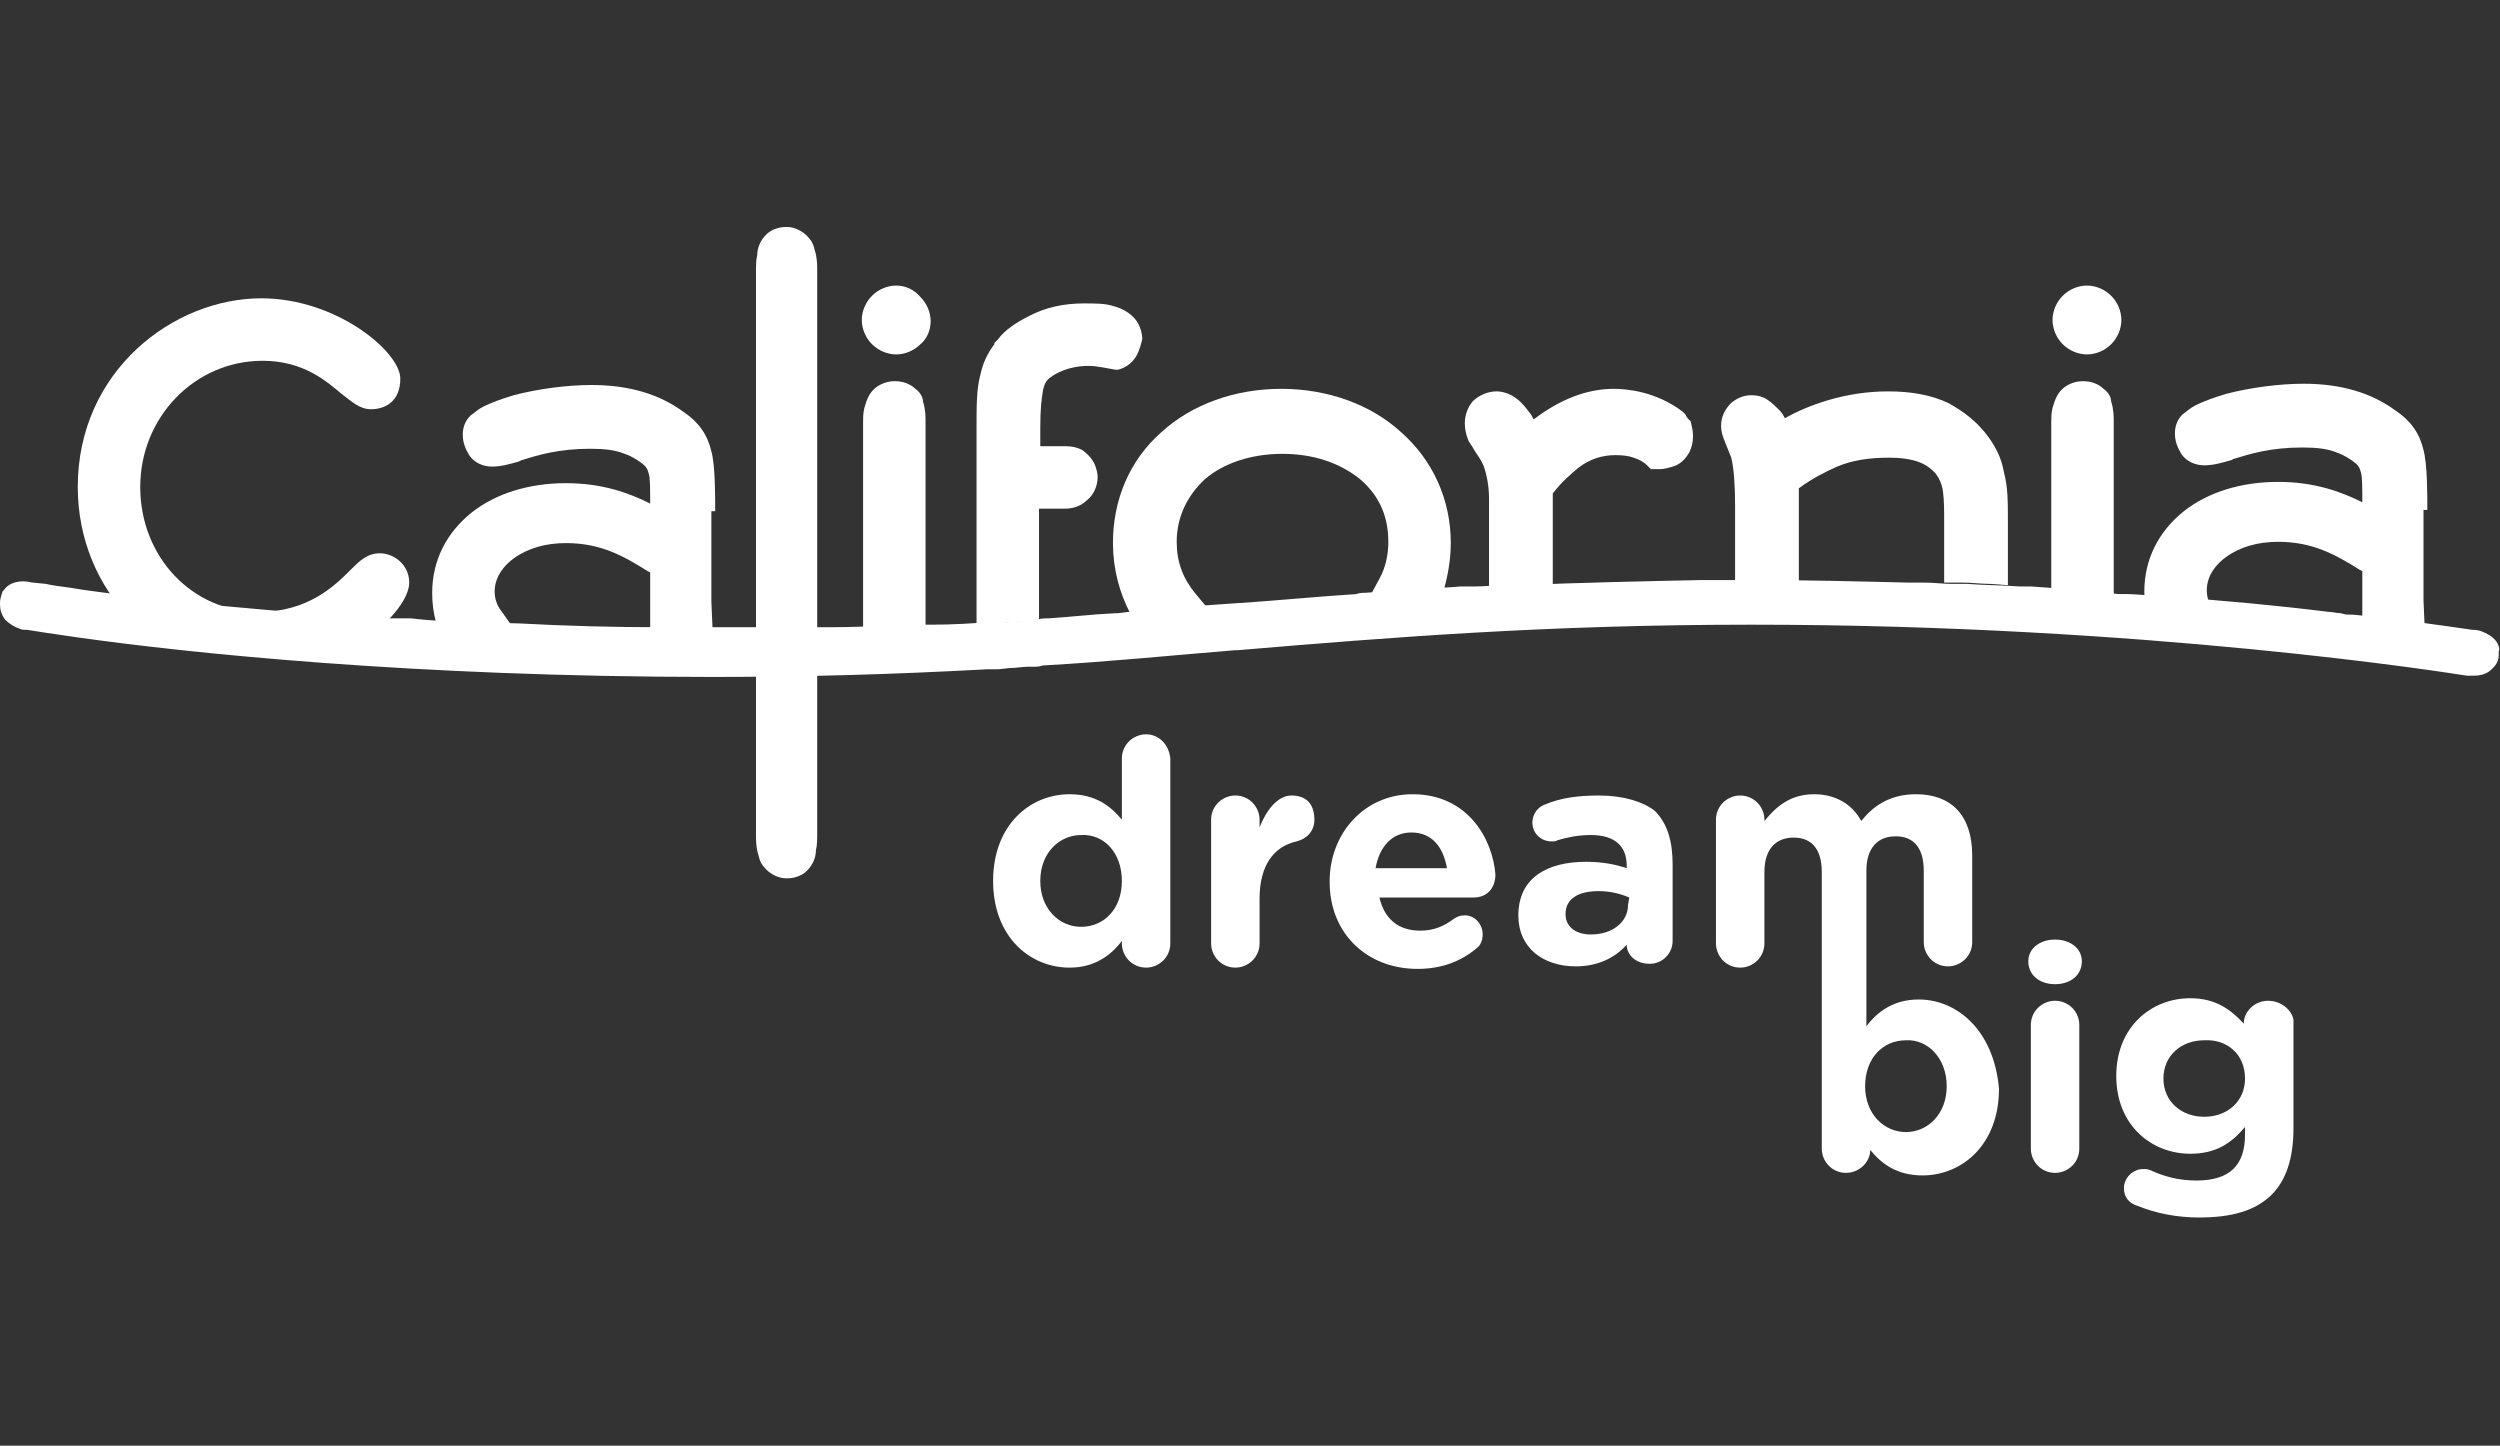 <?xml version="1.0" encoding="utf-8"?>
<!-- Generator: Adobe Illustrator 21.0.0, SVG Export Plug-In . SVG Version: 6.00 Build 0)  -->
<svg version="1.1" id="Layer_1" xmlns="http://www.w3.org/2000/svg" xmlns:xlink="http://www.w3.org/1999/xlink" x="0px" y="0px"
	 viewBox="0 0 196.1 113.4" style="enable-background:new 0 0 196.1 113.4;" xml:space="preserve">
<rect x="0" y="0" width="196.1" height="113.4" fill="#333333" stroke="none"/>
<style type="text/css">
	.st0{fill:#FFFFFF;}
</style>
<path class="st0" d="M190.4,40c0-1.3,0-3.6-0.3-4.7c-0.3-1.3-1-2.3-2.2-3.1c-1.9-1.4-4.3-2.1-7.2-2.1c-1.9,0-4.2,0.3-6.1,0.8
	c-1,0.3-1.8,0.6-2.4,0.9c-0.4,0.2-0.7,0.5-1,0.7c-0.4,0.4-0.6,0.9-0.6,1.5c0,0.6,0.2,1.1,0.5,1.6c0.4,0.6,1.1,0.9,1.8,0.9
	s1.4-0.2,2.1-0.4l0.2-0.1c1.3-0.4,2.9-0.9,5.4-0.9c1.1,0,2,0.1,2.7,0.4c0.6,0.2,1,0.5,1.3,0.7c0.4,0.3,0.5,0.5,0.6,0.9
	c0.1,0.3,0.1,1.3,0.1,2.3c-1.6-0.8-3.7-1.6-6.6-1.6c-2.9,0-5.5,0.8-7.4,2.3c-2,1.6-3.1,3.8-3.1,6.3c0,0.8,0.1,1.6,0.3,2.3l0.1,0.3
	h0.8c0.7,0,1.4,0.1,2.1,0.1h0.2c0.8,0,1.7,0.1,2.5,0.1h0.4l-1-1.4c-0.3-0.4-0.5-0.9-0.5-1.5c0-1.2,0.8-2.1,1.5-2.6
	c1.1-0.8,2.5-1.2,4.1-1.2c2.7,0,4.5,1,6.4,2.2l0.2,0.1v4.6h0.3c0.7,0,1.4,0,2.1,0c0.1,0,0.3,0,0.4,0c0.5,0,1.1,0,1.6,0h0.5l-0.1-2.3
	V40H190.4z"/>
<g>
	<g>
		<path class="st0" d="M29.8,43.4c-1,0-1.6,0.6-2.3,1.3c-1.2,1.2-3.3,3.3-7.2,3.3c-5.2,0-9.3-4.3-9.3-9.8s4.3-9.9,9.6-9.9
			c3.2,0,5,1.6,6.2,2.6c0.8,0.6,1.4,1.2,2.3,1.2c1.1,0,2.3-0.6,2.3-2.4c0-2.1-5-6.3-10.9-6.3c-6.9,0-14.4,5.7-14.4,14.8
			c0,4.1,1.6,7.8,4.2,10.4c3,1.3,14.7,2,17.7,2c2.5-1.6,4.1-3.6,4.1-4.9C32.1,44.3,30.9,43.4,29.8,43.4z"/>
		<path class="st0" d="M165,30.5c-0.4-0.4-1-0.6-1.6-0.6s-1.1,0.2-1.5,0.5c-0.5,0.4-0.7,0.9-0.9,1.6c-0.1,0.4-0.1,0.8-0.1,1.1v16.3
			h1c0.1,0,0.3,0,0.4,0h0.6c0.4,0,0.9,0,1.3,0l0.4,0.4l1.2-0.1V33c0-0.3,0-0.9-0.2-1.5C165.6,31.1,165.3,30.7,165,30.5z"/>
		<path class="st0" d="M163.7,22.4c-0.7,0-1.4,0.3-1.9,0.8s-0.8,1.2-0.8,1.9c0,0.7,0.3,1.4,0.8,1.9s1.2,0.8,1.9,0.8l0,0
			c0.7,0,1.4-0.3,1.9-0.8s0.8-1.2,0.8-1.9c0-0.7-0.3-1.4-0.8-1.9C165.1,22.7,164.4,22.4,163.7,22.4z"/>
		<path class="st0" d="M155.6,33.8l-0.1-0.1c-0.5-0.6-1.4-1.4-2.7-2.1c-1.3-0.6-2.8-0.9-4.7-0.9c-3.4,0-6.3,1.1-8.1,2.1
			c-0.1-0.2-0.2-0.4-0.4-0.6c-0.3-0.3-0.6-0.6-0.9-0.8c-0.4-0.3-0.9-0.4-1.3-0.4c-0.6,0-1.1,0.2-1.6,0.6c-0.5,0.5-0.8,1.1-0.8,1.8
			c0,0.4,0.1,0.7,0.2,1c0.1,0.2,0.1,0.3,0.2,0.5l0.4,1c0.2,0.8,0.3,2.1,0.3,3.8v5.9h0.6c0.2,0,0.3,0,0.5,0h0.4c0.4,0,0.8,0,1.2,0
			h0.8c0.1,0,0.3,0,0.4,0h1.1v-7.3c1.1-0.8,2.1-1.3,3-1.7c1.2-0.5,2.5-0.7,4.1-0.7c0.9,0,1.6,0.1,2.2,0.3c0.6,0.2,1,0.5,1.4,0.9
			c0.3,0.4,0.5,0.8,0.6,1.4c0.1,0.7,0.1,1.5,0.1,2.5v4.7h1.5c0.7,0,1.4,0.1,2.1,0.1l1.4,0.1V41c0-1.6,0-2.8-0.3-3.9
			C157,35.9,156.5,34.9,155.6,33.8z"/>
		<path class="st0" d="M132.3,32.7l-0.1-0.2l-0.2-0.2c-2.1-1.6-4.4-1.8-5.4-1.8c-2.1,0-4.2,0.8-6.3,2.4c-0.1-0.2-0.2-0.4-0.3-0.5
			c-0.3-0.4-0.6-0.8-1-1.1c-0.5-0.4-1.1-0.6-1.6-0.6c-0.7,0-1.4,0.3-1.9,0.8c-0.4,0.5-0.6,1.1-0.6,1.7c0,0.5,0.1,0.9,0.3,1.4
			c0.2,0.3,0.4,0.6,0.5,0.8c0.2,0.3,0.5,0.7,0.7,1.2c0.2,0.6,0.4,1.5,0.4,2.5v7.1l1.4-0.1c0.7,0,1.4-0.1,2.1-0.1h0.4
			c0.2,0,0.3,0,0.5,0h0.6v-7.3c0.7-0.9,1.4-1.5,2-2c0.9-0.7,1.9-1,2.9-1c0.2,0,0.6,0,1.1,0.1c0.4,0.1,1,0.3,1.4,0.7l0.3,0.3h0.5
			c0,0,0.1,0,0.2,0c0.3,0,0.7-0.1,1-0.2c0.4-0.1,0.9-0.4,1.3-1.1c0.2-0.4,0.3-0.8,0.3-1.3c0-0.4-0.1-0.8-0.2-1.2
			C132.5,33,132.4,32.8,132.3,32.7z"/>
		<path class="st0" d="M109.9,33.9c-2.4-2.2-5.8-3.4-9.4-3.4s-7,1.2-9.4,3.4c-2.5,2.2-3.8,5.3-3.8,8.7c0,2,0.5,3.9,1.4,5.6l0.1,0.1
			l1.2-0.1c0.8-0.1,1.5-0.1,2.3-0.2l2.5-0.2l-1-1.2c-1-1.2-1.5-2.5-1.5-4.1c0-1.9,0.8-3.6,2.2-4.9c1.5-1.3,3.7-2,6.1-2
			s4.5,0.7,6.1,2c1.5,1.3,2.2,2.9,2.2,4.9c0,1-0.2,2-0.7,2.9l-0.7,1.3l5.7-0.4l0.1-0.2c0.3-1.1,0.5-2.3,0.5-3.5
			C113.8,39.2,112.4,36.1,109.9,33.9z"/>
		<path class="st0" d="M88.4,28.7c0.3-0.2,0.6-0.5,0.8-0.9c0.2-0.4,0.3-0.8,0.4-1.2c0-0.5-0.2-1.1-0.5-1.5c-0.4-0.5-1-0.9-1.8-1.1
			c-0.6-0.2-1.4-0.2-2.3-0.2c-1.5,0-3,0.3-4.3,1c-1,0.5-1.9,1.1-2.4,1.8L78,26.9V27l0,0c-0.6,0.8-0.9,1.5-1.1,2.4
			c-0.3,1.1-0.3,2.4-0.3,4.1V49l1-0.1c0.1,0,0.2,0,0.4,0c0.5,0,0.9-0.1,1.4-0.1l2.1-0.1v-8.8h2c0.7,0,1.3-0.2,1.8-0.7
			c0.5-0.4,0.8-1.1,0.8-1.8c0-0.3-0.1-0.6-0.2-0.9c-0.2-0.5-0.6-0.9-1-1.2c-0.4-0.2-0.8-0.3-1.3-0.3h-2v-1.5c0-1.4,0.1-2.2,0.2-2.8
			s0.3-0.9,0.6-1.1c0.4-0.3,1.4-0.9,3-0.9c0.6,0,0.8,0.1,1,0.1l1.1,0.2h0.2C87.7,29,88.1,28.9,88.4,28.7z"/>
		<path class="st0" d="M70.3,22.4c-0.7,0-1.4,0.3-1.9,0.8s-0.8,1.2-0.8,1.9c0,0.7,0.3,1.4,0.8,1.9s1.2,0.8,1.9,0.8l0,0
			c0.7,0,1.4-0.3,1.9-0.8c0.5-0.4,0.8-1.1,0.8-1.8c0-0.7-0.3-1.4-0.8-1.9C71.7,22.7,71,22.4,70.3,22.4z"/>
		<path class="st0" d="M71.8,30.5c-0.4-0.4-1-0.6-1.6-0.6s-1.1,0.2-1.5,0.5c-0.5,0.4-0.7,0.9-0.9,1.6c-0.1,0.4-0.1,0.8-0.1,1.1v17.1
			h1c0.1,0,0.3,0,0.4,0h0.6c0.5,0,1,0,1.4-0.1l1.5-0.1V33c0-0.3,0-0.9-0.2-1.5C72.4,31.1,72.1,30.7,71.8,30.5z"/>
		<path class="st0" d="M64.1,21.1c0-0.3,0-0.9-0.2-1.5c-0.1-0.5-0.3-0.8-0.6-1.1c-0.4-0.4-1-0.7-1.6-0.7s-1.2,0.2-1.6,0.6
			c-0.5,0.5-0.7,1.1-0.7,1.6c-0.1,0.4-0.1,0.9-0.1,1.1v13.1V49v16.6c0,0.3,0,0.9,0.2,1.5c0.1,0.5,0.3,0.8,0.6,1.1
			c0.4,0.4,1,0.7,1.6,0.7s1.2-0.2,1.6-0.6c0.5-0.5,0.7-1.1,0.7-1.6c0.1-0.4,0.1-0.9,0.1-1.1V34.8v-0.2V21.1z"/>
		<path class="st0" d="M56.1,40.1c0-1.3,0-3.6-0.3-4.7c-0.3-1.3-1-2.3-2.2-3.1c-1.9-1.4-4.3-2.1-7.2-2.1c-1.9,0-4.2,0.3-6.1,0.8
			c-1,0.3-1.8,0.6-2.4,0.9c-0.4,0.2-0.7,0.5-1,0.7c-0.4,0.4-0.6,0.9-0.6,1.5c0,0.6,0.2,1.1,0.5,1.6c0.4,0.6,1.1,0.9,1.8,0.9
			s1.4-0.2,2.1-0.4l0.2-0.1c1.3-0.4,2.9-0.9,5.4-0.9c1.1,0,2,0.1,2.7,0.4c0.6,0.2,1,0.5,1.3,0.7c0.4,0.3,0.5,0.5,0.6,0.9
			c0.1,0.3,0.1,1.3,0.1,2.3c-1.6-0.8-3.7-1.6-6.6-1.6c-2.9,0-5.5,0.8-7.4,2.3c-2,1.6-3.1,3.8-3.1,6.3c0,0.8,0.1,1.6,0.3,2.3l0.1,0.3
			h0.8c0.7,0,1.4,0.1,2.1,0.1h0.2c0.8,0,1.7,0.1,2.5,0.1h0.4l-1-1.4c-0.3-0.4-0.5-0.9-0.5-1.5c0-1.2,0.8-2.1,1.5-2.6
			c1.1-0.8,2.5-1.2,4.1-1.2c2.7,0,4.5,1,6.4,2.2l0.2,0.1v4.6h0.3c0.7,0,1.4,0,2.1,0c0.1,0,0.3,0,0.4,0c0.5,0,1.1,0,1.6,0h0.5
			l-0.1-2.3v-7.1H56.1z"/>
	</g>
	<path class="st0" d="M195.8,50.3L195.8,50.3c-0.3-0.4-0.7-0.6-1.2-0.8c-0.3-0.1-0.6-0.1-0.7-0.1c-0.1,0-2.5-0.4-6.7-0.9
		c-0.3,0-0.5-0.1-0.8-0.1h-0.3c-0.7-0.1-1.3-0.2-2.1-0.2l-0.4-0.1c-0.3,0-0.6-0.1-0.9-0.1c-4-0.5-8.3-0.9-12.6-1.2
		c-0.3,0-0.5,0-0.8-0.1h-0.5c-0.6,0-1.3-0.1-1.9-0.1c-0.1,0-0.3,0-0.4,0c-0.3,0-0.6,0-0.9-0.1c-0.9-0.1-1.8-0.1-2.7-0.2
		c-0.3,0-0.5,0-0.8-0.1l-2.8-0.2c-0.3,0-0.6,0-0.9,0c-1.4-0.1-2.8-0.1-4.1-0.2c-0.3,0-0.6,0-0.8,0h-0.1c-0.1,0-0.2,0-0.3,0
		c-0.7,0-1.4-0.1-2.1-0.1h-0.4c-0.3,0-0.6,0-0.9,0c-4-0.1-8-0.2-11.9-0.2h-0.1H137c-0.1,0-0.3,0-0.4,0h-0.8c-0.4,0-0.8,0-1.2,0h-0.4
		c-0.3,0-0.6,0-0.8,0c-4.7,0.1-9.4,0.2-14.2,0.4c-0.3,0-0.6,0-0.9,0h-0.4c-0.7,0-1.4,0.1-2.1,0.1h-0.4c-0.3,0-0.5,0-0.8,0
		c-1,0.1-2,0.1-3,0.2c-0.4,0-0.9,0.1-1.3,0.1h-0.1c-0.2,0-0.3,0-0.5,0l-2.6,0.2c-0.2,0-0.5,0-0.7,0.1c-3.1,0.2-6.2,0.5-9.1,0.7h-0.1
		c-1.4,0.1-2.8,0.2-4.3,0.3c-0.6,0.1-1.3,0.1-1.9,0.2h-0.2c-0.8,0.1-1.5,0.1-2.3,0.2l-0.8,0.1c-0.1,0-0.1,0-0.2,0
		c-2,0.1-3.6,0.3-5.2,0.4c-0.3,0-0.6,0-0.9,0.1l-1,0.1c-0.4,0-0.9,0.1-1.4,0.1c-0.1,0-0.2,0-0.4,0c-0.3,0-0.5,0-0.8,0
		c-1.6,0.1-3.1,0.2-4.6,0.2c-0.3,0-0.6,0-0.9,0h-0.4c-0.5,0-0.9,0-1.4,0.1h-0.6c-0.1,0-0.2,0-0.4,0c-0.3,0-0.6,0-0.8,0
		c-1.6,0.1-3.1,0.1-4.5,0.1c-0.3,0-0.6,0-0.9,0h-0.4c-0.5,0-0.9,0-1.4,0H61c-0.1,0-0.3,0-0.4,0c-0.3,0-0.6,0-0.8,0c-1,0-2.1,0-3.2,0
		c-0.1,0-0.2,0-0.3,0c-0.6,0-1.1,0-1.6,0c-0.1,0-0.3,0-0.4,0c-0.7,0-1.4,0-2.1,0h-0.1h-0.3c-3.7,0-7.4-0.1-11.1-0.3
		c-0.8,0-1.7-0.1-2.5-0.1H38c-0.8,0-1.6-0.1-2.4-0.1h-0.3H35c-1,0-1.9-0.1-2.8-0.2c-0.2,0-0.5,0-0.7,0h-0.2c-0.2,0-0.3,0-0.5,0h-0.5
		c-0.8,0-1.5-0.1-2.2-0.1c-0.1,0-0.1,0-0.2,0c-0.6,0-1.1-0.1-1.7-0.1c-3.5-0.3-6.9-0.6-10.2-0.9c-0.4,0-0.9-0.1-1.3-0.1h-0.2
		c-0.9-0.1-1.7-0.2-2.5-0.3l-0.6-0.1c-0.3,0-0.6-0.1-0.8-0.1c-2.3-0.3-4-0.5-5.1-0.7C4.7,46,4,45.9,3.6,45.8l-1-0.1
		c-0.1,0-0.4-0.1-0.8-0.1S1,45.7,0.7,45.9c-0.2,0.1-0.3,0.3-0.5,0.5C0.1,46.7,0,47,0,47.3v0.1c0,0.4,0.1,0.8,0.4,1.2
		c0.4,0.4,0.8,0.6,1.1,0.7c0.2,0.1,0.3,0.1,0.4,0.1s0.1,0,0.1,0h0.1c0.6,0.1,1.9,0.3,4,0.6c8.5,1.2,26.3,3.1,49.8,3.1
		c7.2,0,14.2-0.2,21.5-0.6c0.3,0,0.6,0,0.9,0l0.9-0.1c0.5,0,1-0.1,1.4-0.1H81c0.3,0,0.5,0,0.8-0.1c5.3-0.3,10.2-0.8,15.1-1.2h0.2
		c11.9-1,24.2-2,40.3-2c31.1,0,54.8,3.8,56.1,4c0,0,0.1,0,0.2,0c0.2,0,0.3,0,0.4,0l0,0c0.4,0,0.8-0.1,1.1-0.3
		c0.4-0.3,0.8-0.7,0.8-1.3c0-0.1,0-0.2,0-0.3C196.1,50.9,196,50.6,195.8,50.3z"/>
</g>
<g>
	<path class="st0" d="M89.9,57.6c-1,0-1.9,0.8-1.9,1.9v4.8c-0.9-1.1-2.1-2-4.1-2c-3.1,0-6,2.4-6,6.8l0,0c0,4.4,2.9,6.8,6,6.8
		c1.9,0,3.2-0.9,4.1-2.1V74c0,1,0.8,1.9,1.9,1.9c1,0,1.9-0.8,1.9-1.9V59.5C91.7,58.4,90.9,57.6,89.9,57.6z M88,69.1
		c0,2.2-1.4,3.6-3.2,3.6c-1.7,0-3.2-1.4-3.2-3.6l0,0c0-2.2,1.5-3.6,3.2-3.6C86.6,65.4,88,66.9,88,69.1L88,69.1z"/>
	<path class="st0" d="M101.3,62.4c-1.1,0-2,1.2-2.5,2.5v-0.6c0-1-0.8-1.9-1.9-1.9c-1,0-1.9,0.8-1.9,1.9V74c0,1,0.8,1.9,1.9,1.9
		c1,0,1.9-0.8,1.9-1.9v-3.5c0-2.6,1.1-4.1,2.9-4.5c0.8-0.2,1.4-0.8,1.4-1.7C103.1,63.1,102.5,62.4,101.3,62.4z"/>
	<path class="st0" d="M110.8,62.3c-3.8,0-6.5,3.1-6.5,6.8v0.1c0,4,2.9,6.8,6.9,6.8c1.9,0,3.4-0.6,4.6-1.6c0.3-0.2,0.5-0.6,0.5-1.1
		c0-0.8-0.6-1.5-1.4-1.5c-0.4,0-0.6,0.1-0.9,0.3c-0.8,0.6-1.6,0.9-2.6,0.9c-1.7,0-2.8-0.9-3.2-2.6h7.4c1,0,1.7-0.7,1.7-1.8
		C117.1,65.9,115.2,62.3,110.8,62.3z M107.9,68.1c0.3-1.7,1.3-2.8,2.8-2.8c1.6,0,2.5,1.1,2.8,2.8H107.9z"/>
	<path class="st0" d="M125.4,62.4c-1.7,0-3,0.2-4.2,0.7c-0.6,0.2-1,0.8-1,1.4c0,0.9,0.7,1.5,1.5,1.5c0.2,0,0.3,0,0.5-0.1
		c0.7-0.2,1.5-0.4,2.6-0.4c1.9,0,2.8,0.9,2.8,2.4v0.2c-0.9-0.3-1.9-0.5-3.2-0.5c-3.1,0-5.3,1.3-5.3,4.2l0,0c0,2.6,2,4,4.5,4
		c1.8,0,3.1-0.7,4-1.7l0,0c0,0.8,0.7,1.5,1.8,1.5c1,0,1.8-0.8,1.8-1.8v-6c0-1.8-0.4-3.2-1.4-4.2C128.9,62.9,127.4,62.4,125.4,62.4z
		 M127.7,71c0,1.3-1.2,2.3-2.9,2.3c-1.2,0-2-0.6-2-1.6l0,0c0-1.2,1-1.8,2.6-1.8c0.9,0,1.7,0.2,2.4,0.5L127.7,71L127.7,71z"/>
	<path class="st0" d="M150.5,78.4c-1.9,0-3.2,0.9-4.1,2.1V68.3c0-1.8,0.9-2.7,2.3-2.7c1.4,0,2.2,0.9,2.2,2.7v5.6
		c0,1,0.8,1.9,1.9,1.9c1,0,1.9-0.8,1.9-1.9v-6.8c0-3.2-1.7-4.8-4.4-4.8c-1.8,0-3.2,0.7-4.3,2.1c-0.7-1.3-2-2.1-3.7-2.1
		c-1.9,0-3,1-3.9,2.1v-0.1c0-1-0.8-1.9-1.9-1.9c-1,0-1.9,0.8-1.9,1.9V74c0,1,0.8,1.9,1.9,1.9c1,0,1.9-0.8,1.9-1.9v-5.6
		c0-1.8,0.9-2.7,2.3-2.7c1.4,0,2.2,0.9,2.2,2.7v21.7c0,1,0.8,1.9,1.9,1.9c1,0,1.9-0.8,1.9-1.8l0,0c0.9,1.1,2.1,2,4.1,2
		c3.1,0,6-2.4,6-6.8l0,0C156.4,80.8,153.5,78.4,150.5,78.4z M152.7,85.2c0,2.2-1.5,3.6-3.2,3.6s-3.2-1.4-3.2-3.6l0,0
		c0-2.2,1.4-3.6,3.2-3.6C151.2,81.5,152.7,83,152.7,85.2L152.7,85.2z"/>
	<path class="st0" d="M161.2,78.5c-1,0-1.9,0.8-1.9,1.9v9.7c0,1,0.8,1.9,1.9,1.9c1,0,1.9-0.8,1.9-1.9v-9.7
		C163.1,79.3,162.2,78.5,161.2,78.5z"/>
	<path class="st0" d="M161.2,73.7c-1.2,0-2.1,0.7-2.1,1.7l0,0c0,1.1,0.9,1.8,2.1,1.8c1.2,0,2.1-0.7,2.1-1.8l0,0
		C163.3,74.4,162.4,73.7,161.2,73.7z"/>
	<path class="st0" d="M177.9,78.5c-1,0-1.9,0.8-1.9,1.8l0,0c-1-1.1-2.2-2-4.2-2c-3,0-5.8,2.2-5.8,6.1l0,0c0,3.9,2.8,6.1,5.8,6.1
		c2,0,3.2-0.8,4.3-2.1V89c0,2.4-1.2,3.6-3.8,3.6c-1.4,0-2.5-0.3-3.6-0.8c-0.2-0.1-0.4-0.1-0.6-0.1c-0.8,0-1.5,0.7-1.5,1.5
		c0,0.7,0.4,1.2,1.1,1.4c1.5,0.6,3.1,0.9,4.8,0.9c2.5,0,4.4-0.5,5.7-1.8c1.1-1.1,1.7-2.8,1.7-5.2V80C179.8,79.3,179,78.5,177.9,78.5
		z M176.1,84.6c0,1.8-1.4,3-3.2,3s-3.2-1.2-3.2-3l0,0c0-1.8,1.4-3,3.2-3C174.7,81.5,176.1,82.7,176.1,84.6L176.1,84.6z"/>
</g>
</svg>
